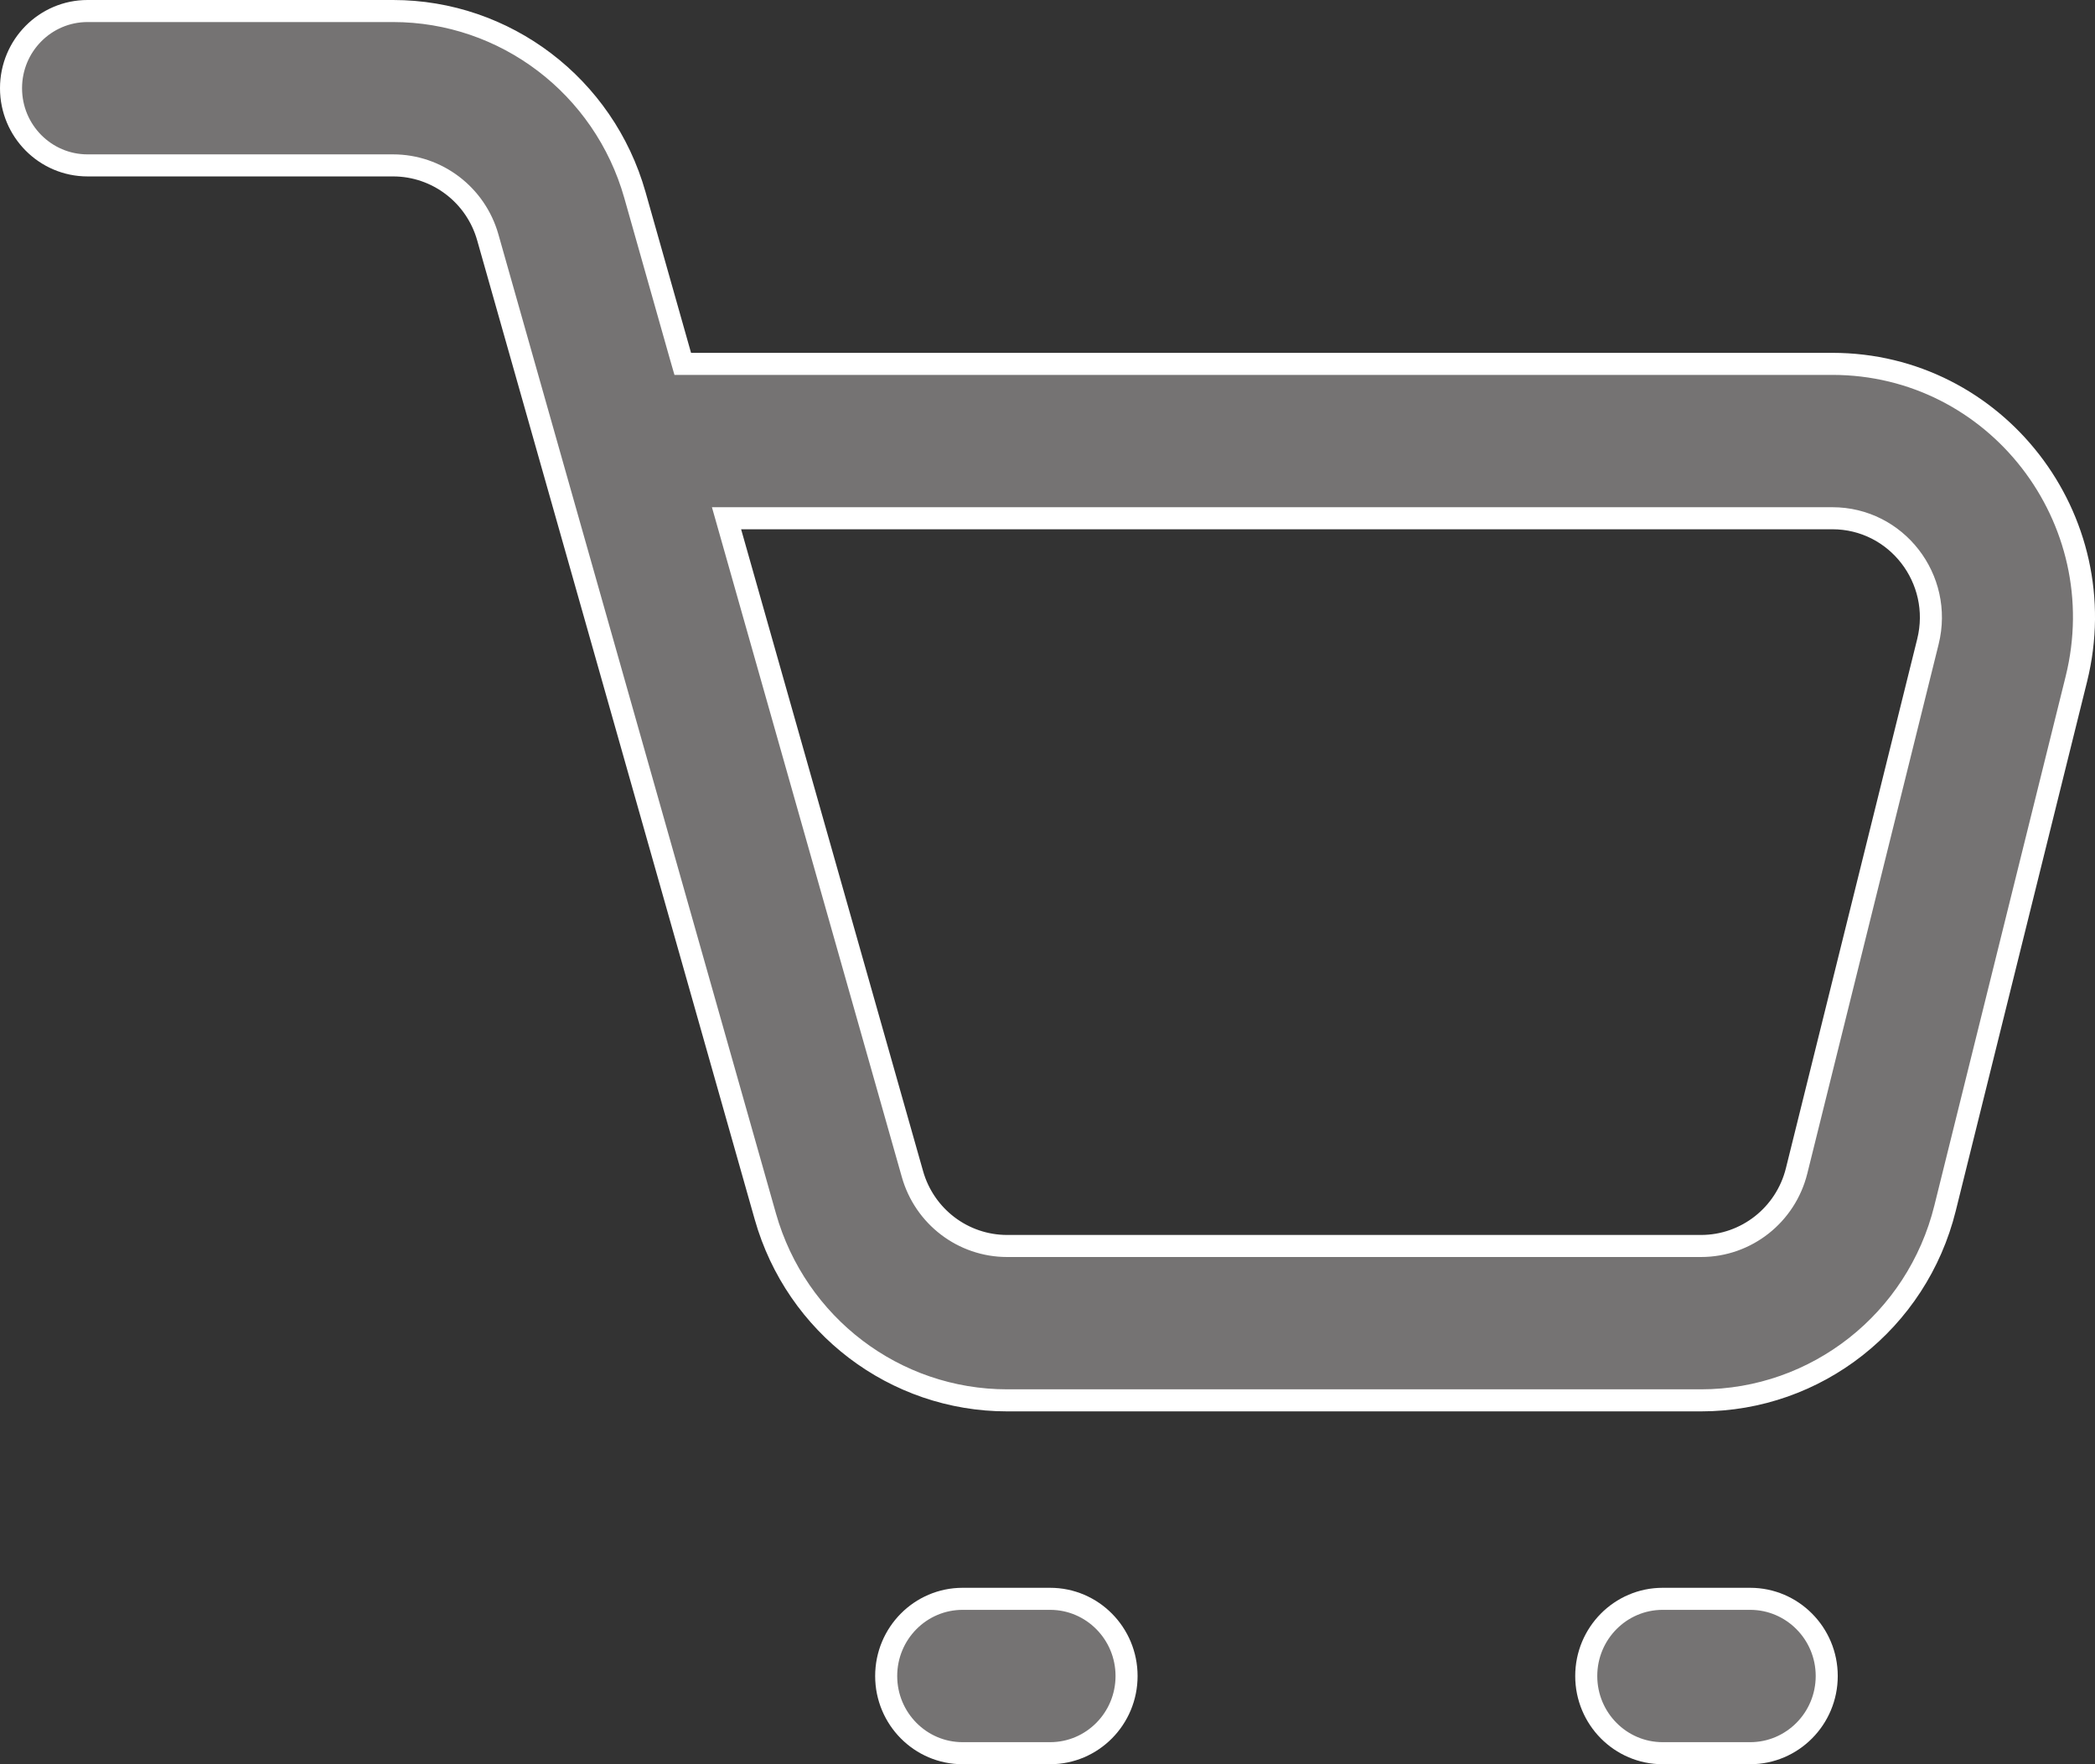 <svg width="19" height="16" viewBox="0 0 19 16" fill="none" xmlns="http://www.w3.org/2000/svg">
<rect x="0" y="0" width="19" height="16" fill="#333333" stroke="none"/>
<path d="M6.171 3.227L6.192 3.3H6.268H16.618C18.101 3.3 19.191 4.705 18.831 6.158L17.64 10.958C17.386 11.982 16.474 12.7 15.427 12.7H9.134C8.116 12.7 7.221 12.02 6.941 11.032L4.424 2.153C4.315 1.767 3.964 1.5 3.565 1.5H0.794C0.411 1.5 0.1 1.187 0.1 0.8C0.1 0.413 0.411 0.1 0.794 0.1H3.565C4.582 0.1 5.478 0.78 5.758 1.768L6.171 3.227ZM6.721 4.7H6.589L6.625 4.827L8.275 10.647C8.384 11.033 8.734 11.3 9.134 11.3H15.427C15.838 11.3 16.195 11.018 16.294 10.618L17.485 5.818C17.625 5.251 17.2 4.7 16.618 4.7H6.721ZM8.037 15.2C8.037 14.813 8.348 14.5 8.73 14.5H9.524C9.906 14.5 10.217 14.813 10.217 15.2C10.217 15.587 9.906 15.9 9.524 15.9H8.73C8.348 15.9 8.037 15.587 8.037 15.2ZM14.386 15.2C14.386 14.813 14.697 14.5 15.079 14.5H15.873C16.255 14.5 16.567 14.813 16.567 15.2C16.567 15.587 16.255 15.9 15.873 15.9H15.079C14.697 15.9 14.386 15.587 14.386 15.2Z" fill="#757373" stroke="white" stroke-width="0.2"/>
</svg>
